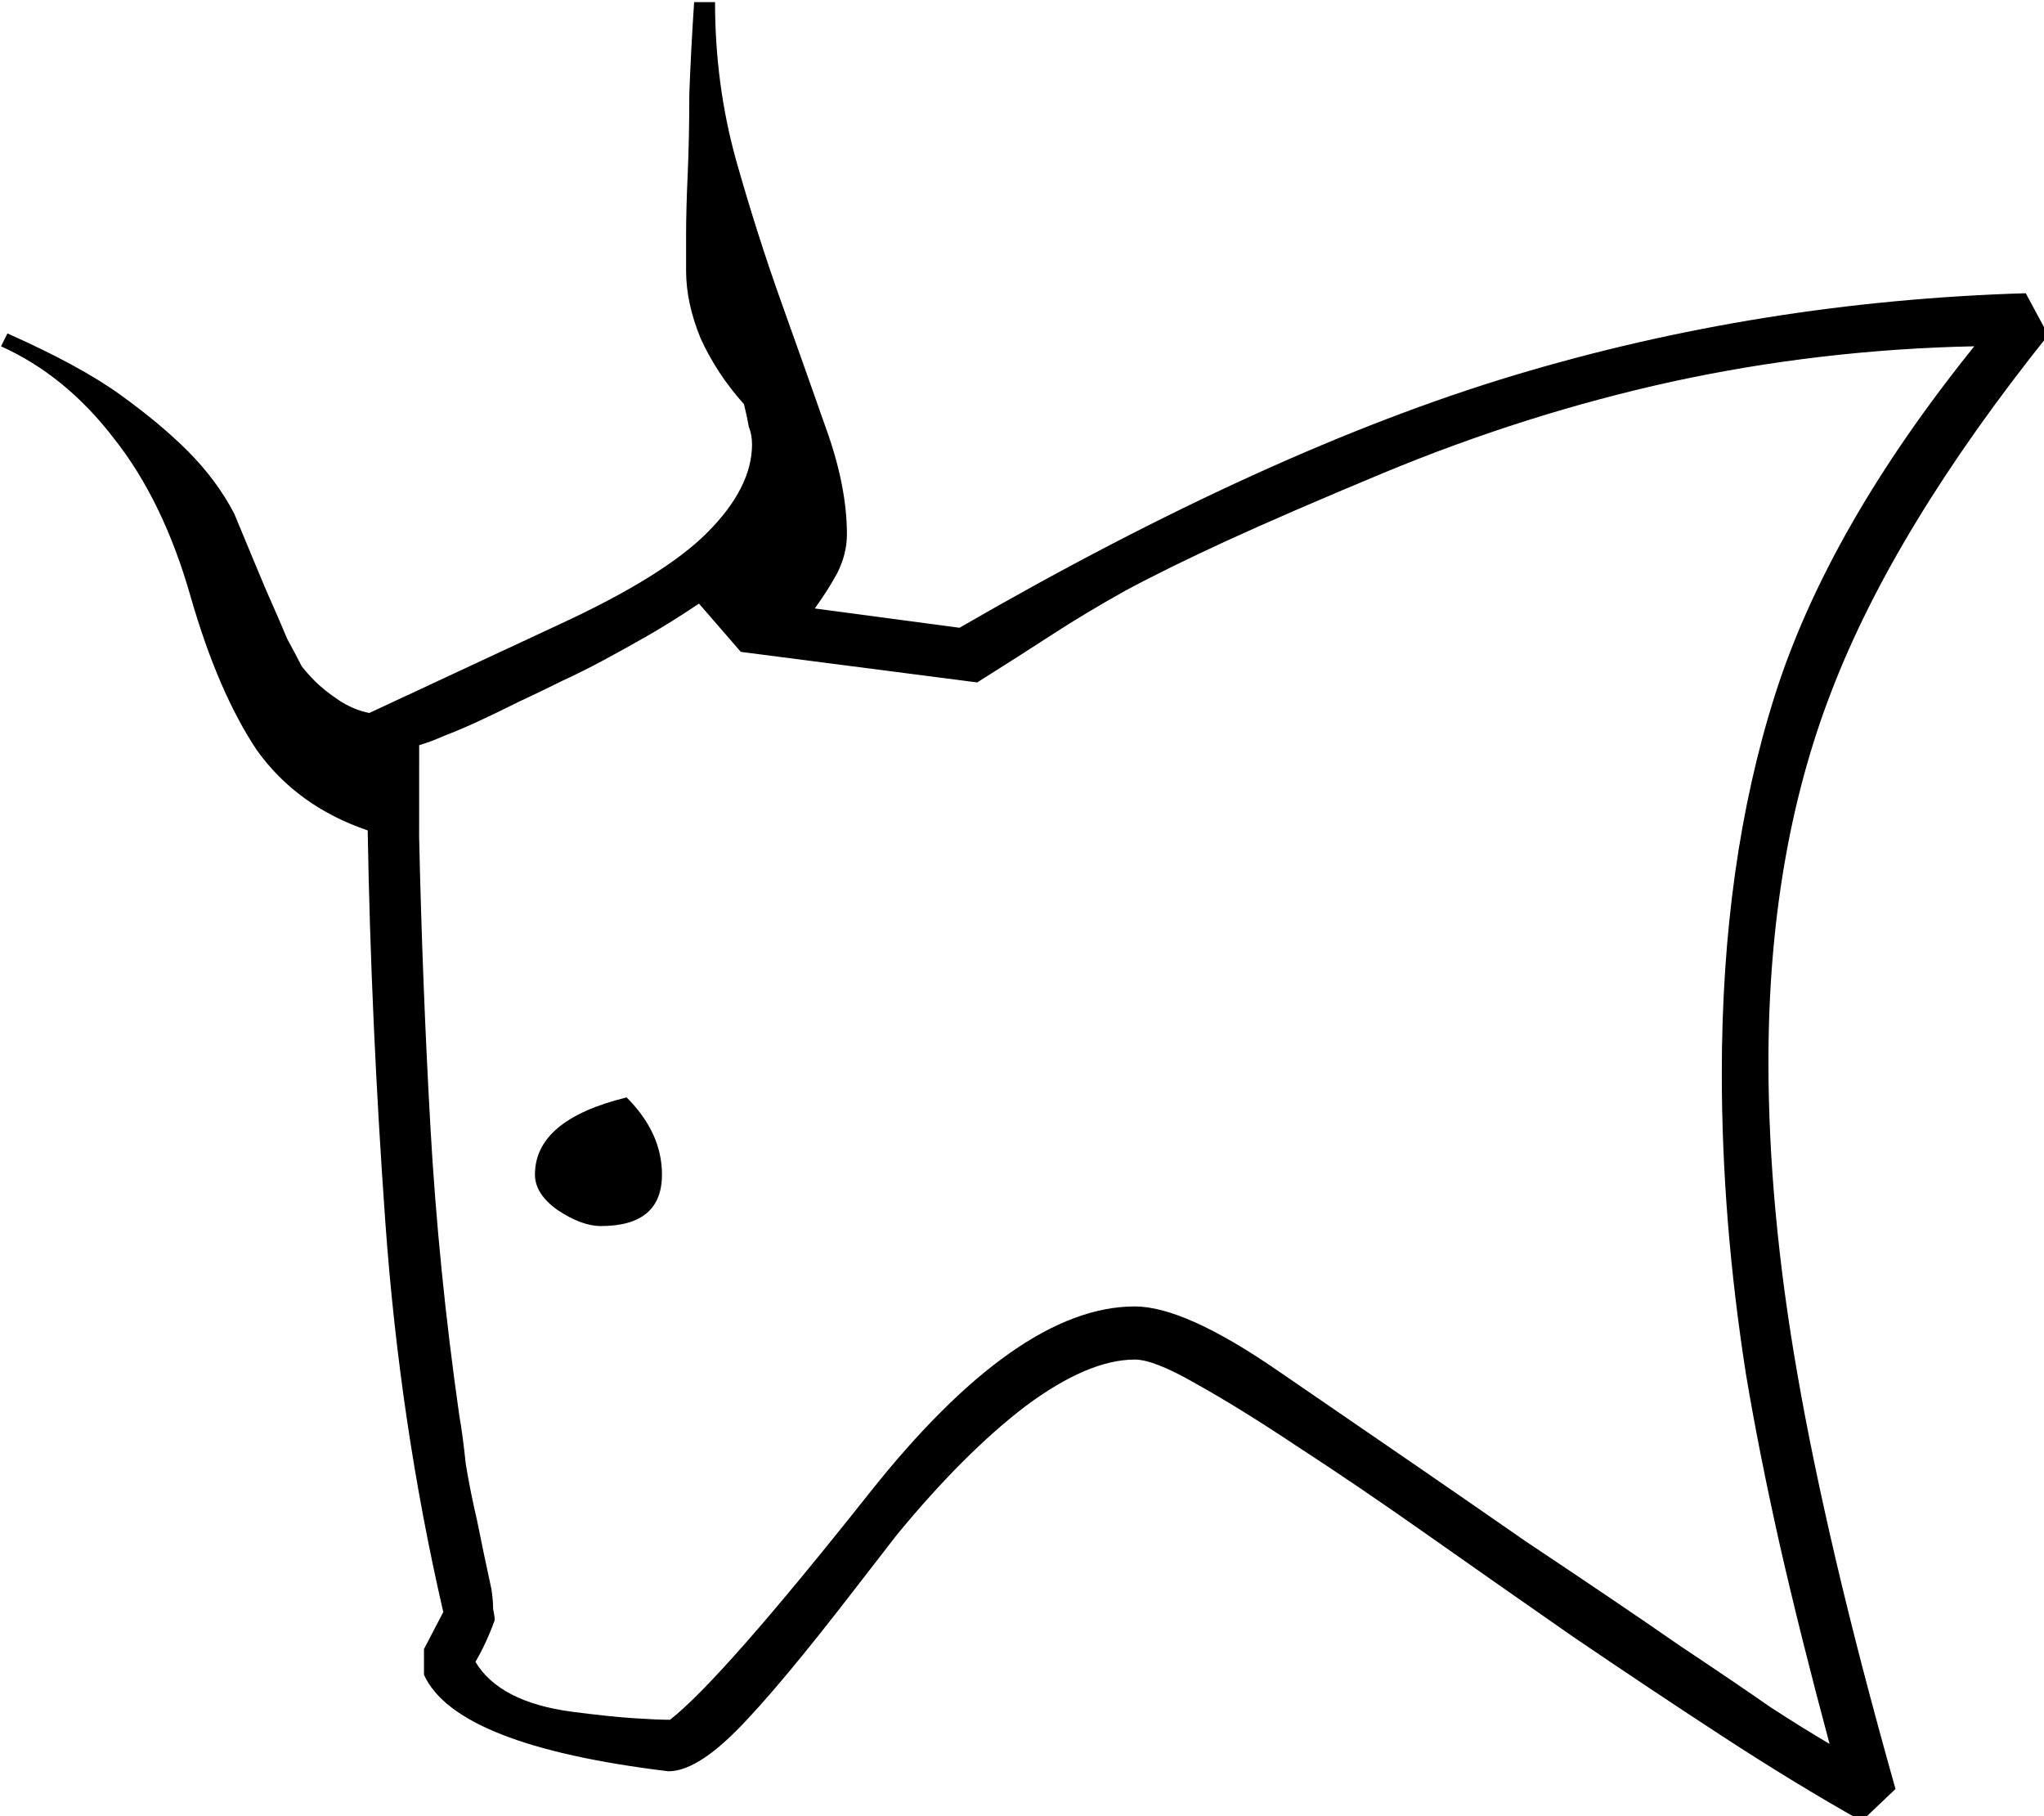 <?xml version="1.0" encoding="UTF-8" standalone="no"?>
<!-- Created with Inkscape (http://www.inkscape.org/) -->

<svg
   xmlns:dc="http://purl.org/dc/elements/1.1/"
   xmlns:cc="http://creativecommons.org/ns#"
   xmlns:rdf="http://www.w3.org/1999/02/22-rdf-syntax-ns#"
   xmlns:svg="http://www.w3.org/2000/svg"
   xmlns="http://www.w3.org/2000/svg"
   xmlns:sodipodi="http://sodipodi.sourceforge.net/DTD/sodipodi-0.dtd"
   xmlns:inkscape="http://www.inkscape.org/namespaces/inkscape"
   width="31.576mm"
   height="28.054mm"
   viewBox="0 0 31.576 28.054"
   version="1.1"
   id="svg10433"
   inkscape:version="0.92.4 (5da689c313, 2019-01-14)"
   sodipodi:docname="F2.svg">
  <defs
     id="defs10427" />
  <sodipodi:namedview
     id="base"
     pagecolor="#ffffff"
     bordercolor="#666666"
     borderopacity="1.0"
     inkscape:pageopacity="0.0"
     inkscape:pageshadow="2"
     inkscape:zoom="0.35"
     inkscape:cx="-366.11523"
     inkscape:cy="-377.71164"
     inkscape:document-units="mm"
     inkscape:current-layer="layer1"
     showgrid="false"
     fit-margin-top="0"
     fit-margin-left="0"
     fit-margin-right="0"
     fit-margin-bottom="0"
     inkscape:window-width="1920"
     inkscape:window-height="1017"
     inkscape:window-x="-8"
     inkscape:window-y="-8"
     inkscape:window-maximized="1" />
  <g
     inkscape:label="Layer 1"
     inkscape:groupmode="layer"
     id="layer1"
     transform="translate(-9.555,-20.843)">
    <g
       aria-label="𓄀"
       transform="scale(0.265)"
       style="font-style:normal;font-variant:normal;font-weight:normal;font-stretch:normal;font-size:192px;line-height:1.25;font-family:sans-serif;-inkscape-font-specification:'sans-serif, Normal';font-variant-ligatures:normal;font-variant-caps:normal;font-variant-numeric:normal;font-feature-settings:normal;text-align:start;letter-spacing:0px;word-spacing:0px;writing-mode:lr-tb;text-anchor:start;fill:#000000;fill-opacity:1;stroke:none"
       id="flowRoot10981">
      <path
         d="m 36.49,98.089 q 4.219,1.875 6.562,3.563 2.344,1.688 3.938,3.281 1.688,1.688 2.719,3.656 1.125,2.719 1.875,4.5 0.75,1.688 1.219,2.812 0.562,1.031 0.844,1.594 0.375,0.469 0.75,0.844 0.562,0.562 1.406,1.125 0.844,0.562 1.781,0.75 l 11.062,-5.156 q 6.094,-2.812 8.625,-5.344 2.625,-2.625 2.625,-5.156 0,-0.562 -0.188,-1.031 -0.094,-0.562 -0.281,-1.312 -1.594,-1.781 -2.531,-3.844 -0.844,-2.062 -0.844,-3.938 0,-0.562 0,-2.062 0,-1.5 0.094,-3.562 0.094,-2.156 0.094,-4.688 0.094,-2.531 0.281,-5.344 h 1.219 q 0,4.781 1.219,9.188 1.219,4.312 2.625,8.25 1.406,3.938 2.625,7.406 1.219,3.375 1.219,6.188 0,1.125 -0.562,2.25 -0.562,1.031 -1.312,2.062 l 8.438,1.125 q 18,-10.406 32.344,-14.719 14.344,-4.313 29.812,-4.781 l 1.312,2.438 q -9,11.25 -12.656,20.813 -3.656,9.469 -3.656,21.562 0,8.531 1.688,18.188 0.844,4.875 2.25,10.875 1.406,6 3.469,13.312 l -1.969,1.875 q -3.844,-2.156 -8.156,-4.969 -4.312,-2.812 -8.719,-5.812 -4.312,-3 -8.438,-5.906 -4.125,-2.906 -7.594,-5.156 -3.375,-2.25 -5.906,-3.656 -2.438,-1.406 -3.562,-1.406 -2.719,0 -6.375,2.719 -3.562,2.719 -7.5,7.5 l -2.25,2.906 q -4.688,6.094 -7.125,8.531 -2.344,2.344 -3.938,2.344 -12.375,-1.5 -14.25,-5.625 v -1.5 l 1.125,-2.156 q -2.531,-10.969 -3.375,-22.688 -0.844,-11.812 -1.031,-22.875 -4.125,-1.406 -6.469,-4.688 -2.25,-3.375 -3.844,-8.906 -1.594,-5.625 -4.5,-9.281 -2.812,-3.656 -6.562,-5.344 z m 24,29.344 q 0.188,8.531 0.656,16.875 0.469,8.344 1.688,16.875 0.188,1.031 0.375,2.812 0.281,1.688 0.656,3.281 0.375,1.875 0.844,4.031 0.094,0.656 0.094,1.125 0.094,0.469 0.094,0.656 -0.469,1.312 -1.125,2.438 1.406,2.344 5.625,2.906 2.156,0.281 3.562,0.375 1.406,0.094 2.156,0.094 3,-2.344 11.625,-13.219 8.625,-10.875 15.469,-10.875 2.906,0 8.344,3.75 8.906,6.094 14.438,9.938 5.625,3.75 9,6.094 3.375,2.25 5.25,3.562 1.875,1.219 3.469,2.156 -1.688,-6.281 -2.906,-11.625 -1.219,-5.438 -1.969,-9.938 -1.406,-9 -1.406,-17.531 0,-12.281 3.094,-22.031 3.094,-9.75 11.625,-20.344 -9,0.188 -17.625,2.063 -8.531,1.875 -16.875,5.344 -5.625,2.344 -9.094,3.938 -3.469,1.594 -5.906,2.906 -2.344,1.312 -4.219,2.531 -1.875,1.219 -4.406,2.812 l -13.781,-1.781 -2.438,-2.812 q -1.688,1.125 -3,1.875 -1.312,0.75 -2.531,1.406 -1.219,0.656 -2.438,1.219 -1.125,0.562 -2.531,1.219 -1.5,0.75 -2.531,1.219 -1.031,0.469 -1.781,0.75 -0.844,0.375 -1.5,0.562 z m 12.094,15.188 q 2.062,2.062 2.062,4.5 0,3 -3.562,3 -1.125,0 -2.531,-0.938 -1.312,-0.938 -1.312,-2.062 0,-3.188 5.344,-4.5 z"
         id="path10989"
         inkscape:connector-curvature="0" />
    </g>
  </g>
</svg>
